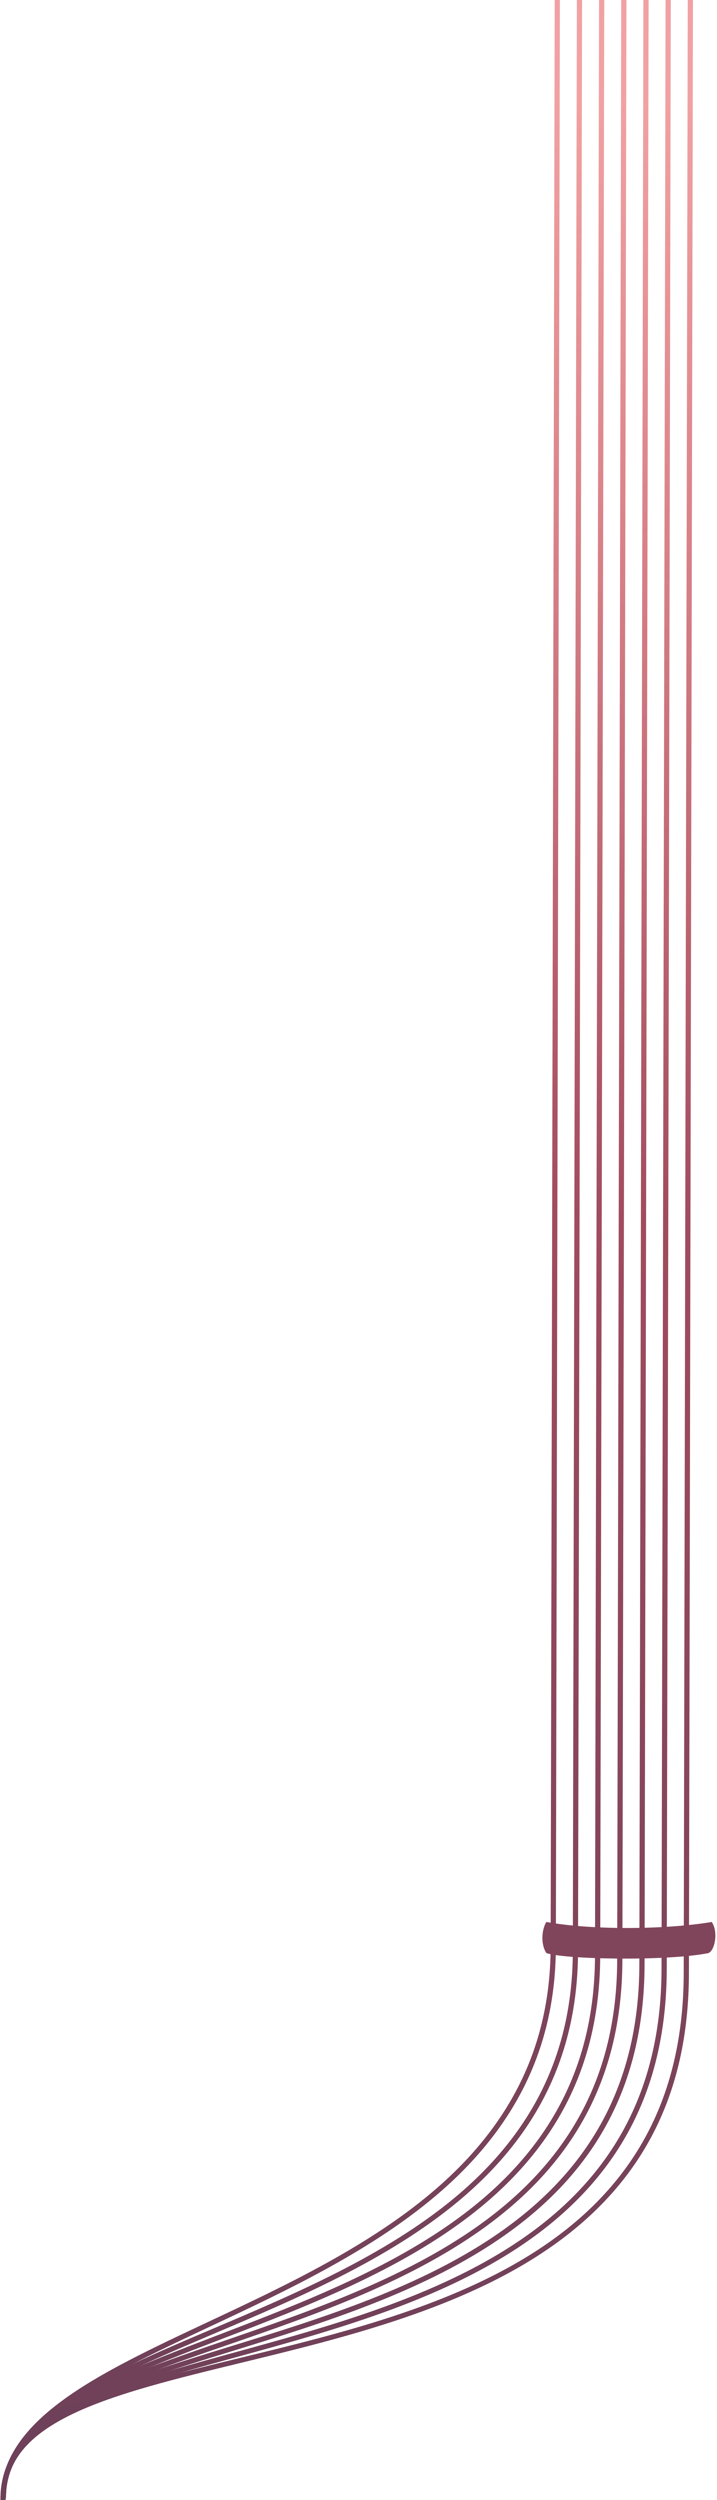 <?xml version="1.0" encoding="UTF-8" standalone="no"?>
<svg width="386px" height="1345px" viewBox="0 0 386 1345" version="1.1" xmlns="http://www.w3.org/2000/svg" xmlns:xlink="http://www.w3.org/1999/xlink">
    <!-- Generator: Sketch 46.2 (44496) - http://www.bohemiancoding.com/sketch -->
    <title>Pillar A + XMLID_99_ + Dandelions + Shape Mask</title>
    <desc>Created with Sketch.</desc>
    <defs>
        <rect id="path-1" x="0" y="0" width="393" height="1365"></rect>
        <linearGradient x1="48.634%" y1="-0.349%" x2="51.365%" y2="100.333%" id="linearGradient-3">
            <stop stop-color="#6D4059" offset="0%"></stop>
            <stop stop-color="#A14B5E" offset="49.89%"></stop>
            <stop stop-color="#E86365" stop-opacity="0.6" offset="97.43%"></stop>
        </linearGradient>
        <linearGradient x1="48.589%" y1="-0.328%" x2="51.411%" y2="100.33%" id="linearGradient-4">
            <stop stop-color="#6D4059" offset="0%"></stop>
            <stop stop-color="#A14B5E" offset="49.89%"></stop>
            <stop stop-color="#E86365" stop-opacity="0.6" offset="97.43%"></stop>
        </linearGradient>
        <linearGradient x1="48.541%" y1="-0.308%" x2="51.46%" y2="100.326%" id="linearGradient-5">
            <stop stop-color="#6D4059" offset="0%"></stop>
            <stop stop-color="#A14B5E" offset="49.89%"></stop>
            <stop stop-color="#E86365" stop-opacity="0.6" offset="97.43%"></stop>
        </linearGradient>
        <linearGradient x1="48.489%" y1="-0.287%" x2="51.512%" y2="100.323%" id="linearGradient-6">
            <stop stop-color="#6D4059" offset="0%"></stop>
            <stop stop-color="#A14B5E" offset="49.89%"></stop>
            <stop stop-color="#E86365" stop-opacity="0.6" offset="97.43%"></stop>
        </linearGradient>
        <linearGradient x1="48.434%" y1="-0.266%" x2="51.568%" y2="100.319%" id="linearGradient-7">
            <stop stop-color="#6D4059" offset="0%"></stop>
            <stop stop-color="#A14B5E" offset="49.89%"></stop>
            <stop stop-color="#E86365" stop-opacity="0.6" offset="97.43%"></stop>
        </linearGradient>
        <linearGradient x1="48.374%" y1="-0.246%" x2="51.628%" y2="100.316%" id="linearGradient-8">
            <stop stop-color="#6D4059" offset="0%"></stop>
            <stop stop-color="#A14B5E" offset="49.89%"></stop>
            <stop stop-color="#E86365" stop-opacity="0.6" offset="97.43%"></stop>
        </linearGradient>
        <linearGradient x1="48.31%" y1="-0.225%" x2="51.693%" y2="100.313%" id="linearGradient-9">
            <stop stop-color="#6D4059" offset="0%"></stop>
            <stop stop-color="#A14B5E" offset="49.89%"></stop>
            <stop stop-color="#E86365" stop-opacity="0.6" offset="97.43%"></stop>
        </linearGradient>
    </defs>
    <g id="RSVP" stroke="none" stroke-width="1" fill="none" fill-rule="evenodd">
        <g id="Pillar-A-+-XMLID_99_-+-Dandelions-+-Shape-Mask" transform="translate(0, -2)">
            <mask id="mask-2" fill="white">
                <use xlink:href="#path-1"></use>
            </mask>
            <g id="Mask"></g>
            <g id="Pillar-A" mask="url(#mask-2)" fill-rule="nonzero">
                <g transform="translate(187, 674.5) rotate(-180) translate(-187, -674.5) translate(-0, 2)" id="Shape">
                    <path d="M0.938,1345 L3.749,1345 L5.924,283.9 C5.924,134.539 138.666,102.257 245.326,76.318 C279.643,67.973 312.057,60.09 335.283,49.128 C361.393,36.806 373.554,21.778 373.554,1.833 L370.743,1.833 C370.743,20.647 359.078,34.913 334.034,46.733 C311.073,57.57 278.799,65.419 244.631,73.728 C191.443,86.664 131.158,101.325 84.12,131.645 C29.61,166.781 3.113,216.585 3.113,283.9 L0.938,1345 Z" fill="url(#linearGradient-3)"></path>
                    <path d="M12.878,1345 L15.689,1345 L17.863,286.281 C17.863,142.557 145.438,107.503 247.946,79.336 C281.538,70.106 313.267,61.387 336.051,49.811 C361.666,36.797 373.597,21.455 373.597,1.528 L370.786,1.528 C370.786,20.362 359.328,34.955 334.727,47.453 C312.204,58.896 280.612,67.577 247.166,76.767 C195.944,90.842 137.888,106.794 92.737,137.371 C40.463,172.77 15.052,221.48 15.052,286.281 L12.878,1345 Z" fill="url(#linearGradient-4)"></path>
                    <path d="M24.817,1345 L27.628,1345 L29.802,288.662 C29.802,150.556 152.228,112.792 250.598,82.448 C283.457,72.312 314.494,62.738 336.828,50.531 C361.942,36.805 373.639,21.137 373.639,1.222 L370.828,1.222 C370.828,20.08 359.579,35.012 335.428,48.213 C313.348,60.281 282.447,69.813 249.732,79.905 C150.495,110.516 26.991,148.613 26.991,288.662 L24.817,1345 Z" fill="url(#linearGradient-5)"></path>
                    <path d="M39.567,1345 L41.741,291.044 C41.741,232.12 64.645,186.319 111.762,151.024 C152.81,120.275 206.191,101.886 253.289,85.662 C317.889,63.408 373.68,44.189 373.68,0.917 L370.869,0.917 C370.869,19.806 359.833,35.09 336.138,49.017 C314.506,61.73 284.304,72.134 252.33,83.148 C157.254,115.901 38.929,156.661 38.929,291.044 L36.755,1345 L39.567,1345 Z" fill="url(#linearGradient-6)"></path>
                    <path d="M51.506,1345 L53.68,293.425 C53.68,236.964 75.534,192.278 120.49,156.811 C159.696,125.882 210.867,106.279 256.015,88.984 C319.176,64.789 373.723,43.894 373.723,0.611 L370.912,0.611 C370.912,19.535 360.091,35.187 336.858,49.866 C315.681,63.246 286.189,74.543 254.965,86.504 C209.627,103.872 158.238,123.558 118.696,154.753 C73.055,190.759 50.868,236.119 50.868,293.425 L48.694,1345 L51.506,1345 Z" fill="url(#linearGradient-7)"></path>
                    <path d="M60.634,1345 L63.445,1345 L65.619,295.806 C65.619,241.799 86.43,198.239 129.241,162.636 C166.616,131.553 215.582,110.765 258.785,92.424 C320.482,66.232 373.765,43.611 373.765,0.305 L370.954,0.305 C370.954,41.876 318.442,64.169 257.639,89.983 C214.255,108.401 165.083,129.276 127.391,160.623 C83.933,196.764 62.808,240.983 62.808,295.806 L60.634,1345 Z" fill="url(#linearGradient-8)"></path>
                    <path d="M75.384,1345 L77.558,298.186 C77.558,246.625 97.333,204.204 138.014,168.5 C173.57,137.294 220.336,115.35 261.596,95.991 C321.808,67.739 373.808,43.34 373.808,0 L370.997,0 C370.997,41.677 319.723,65.736 260.354,93.592 C218.922,113.032 171.962,135.067 136.108,166.535 C94.819,202.774 74.748,245.837 74.748,298.186 L72.574,1345 L75.384,1345 Z" fill="url(#linearGradient-9)"></path>
                </g>
            </g>
            <path d="M383.176,1036 C359.174,1040.06 319.403,1040.572 294.135,1036 C291.806,1039.638 290.814,1047.656 294.134,1052.738 C303.361,1056.07 358.045,1057.269 381.256,1052.786 C384.759,1051.664 386.897,1041.525 383.176,1036 Z" id="XMLID_99_" fill="#81455B" fill-rule="nonzero" mask="url(#mask-2)"></path>
        </g>
    </g>
</svg>